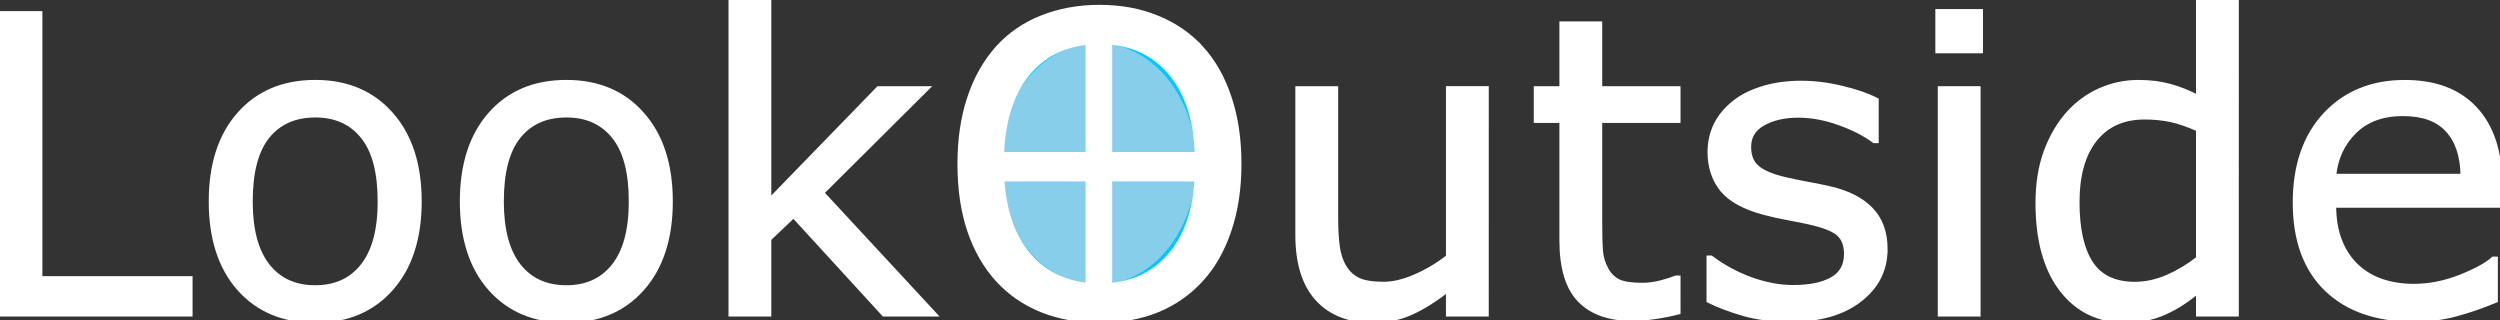 <?xml version="1.0" encoding="UTF-8"?>
<!-- Created with Inkscape (http://www.inkscape.org/) -->
<svg width="136.53mm" height="17.496mm" version="1.1" viewBox="0 0 136.53 17.496" xmlns="http://www.w3.org/2000/svg" xmlns:cc="http://creativecommons.org/ns#" xmlns:dc="http://purl.org/dc/elements/1.1/" xmlns:rdf="http://www.w3.org/1999/02/22-rdf-syntax-ns#">
 <rect x="0" y="0" width="136.53" height="17.496" fill="#333333" stroke="none"/>
 <g transform="translate(-7.497 -42.665)">
  <path d="m73.327 51.618a5.896 7.106 0 0 1-5.896 7.106 5.896 7.106 0 0 1-5.896-7.106 5.896 7.106 0 0 1 5.896-7.106 5.896 7.106 0 0 1 5.896 7.106z" fill="#87ceeb" stroke="#00c8ff" stroke-linecap="round" style="paint-order:markers stroke fill"/>
  <g fill="#fff" stroke="#fff">
   <g stroke-width=".265" aria-label="LookOutside">
    <path d="m17.881 59.819h-10.385v-16.415h2.183v14.475h8.202z"/>
    <path d="m30.394 53.667q0 3.01-1.543 4.752-1.543 1.742-4.134 1.742-2.613 0-4.156-1.742-1.532-1.742-1.532-4.752 0-3.01 1.532-4.752 1.543-1.753 4.156-1.753 2.591 0 4.134 1.753 1.543 1.742 1.543 4.752zm-2.139 0q0-2.392-0.937-3.55-0.937-1.169-2.602-1.169-1.687 0-2.624 1.169-0.926 1.158-0.926 3.55 0 2.315 0.937 3.517 0.937 1.191 2.613 1.191 1.654 0 2.591-1.18 0.948-1.191 0.948-3.528z"/>
    <path d="m44.108 53.667q0 3.01-1.543 4.752-1.543 1.742-4.134 1.742-2.613 0-4.156-1.742-1.532-1.742-1.532-4.752 0-3.01 1.532-4.752 1.543-1.753 4.156-1.753 2.591 0 4.134 1.753 1.543 1.742 1.543 4.752zm-2.139 0q0-2.392-0.937-3.55-0.937-1.169-2.602-1.169-1.687 0-2.624 1.169-0.926 1.158-0.926 3.55 0 2.315 0.937 3.517 0.937 1.191 2.613 1.191 1.654 0 2.591-1.18 0.948-1.191 0.948-3.528z"/>
    <path d="m58.506 59.819h-2.734l-4.939-5.391-1.345 1.279v4.112h-2.073v-17.154h2.073v11.002l5.986-6.163h2.613l-5.722 5.689z"/>
    <path d="m73.091 45.289q1.003 1.102 1.532 2.701 0.54 1.599 0.54 3.627 0 2.029-0.551 3.638-0.54 1.599-1.521 2.668-1.014 1.113-2.403 1.676-1.378 0.562-3.153 0.562-1.731 0-3.153-0.573-1.411-0.573-2.403-1.665-0.992-1.091-1.532-2.679-0.529-1.587-0.529-3.627 0-2.006 0.529-3.594 0.529-1.599 1.543-2.734 0.97-1.08 2.403-1.654 1.444-0.573 3.142-0.573 1.764 0 3.164 0.584 1.411 0.573 2.392 1.643zm-0.198 6.328q0-3.197-1.433-4.928-1.433-1.742-3.914-1.742-2.502 0-3.936 1.742-1.422 1.731-1.422 4.928 0 3.23 1.455 4.95 1.455 1.709 3.903 1.709 2.447 0 3.892-1.709 1.455-1.72 1.455-4.95z"/>
    <path d="m88.668 59.819h-2.073v-1.367q-1.047 0.827-2.006 1.268-0.959 0.441-2.117 0.441-1.94 0-3.021-1.18-1.08-1.191-1.08-3.484v-7.993h2.073v7.011q0 0.937 0.088 1.609 0.088 0.661 0.375 1.135 0.298 0.485 0.772 0.706 0.474 0.22 1.378 0.22 0.805 0 1.753-0.419 0.959-0.419 1.786-1.069v-9.194h2.073z"/>
    <path d="m99.142 59.708q-0.584 0.154-1.279 0.254-0.684 0.099-1.224 0.099-1.885 0-2.866-1.014t-0.981-3.252v-6.548h-1.4v-1.742h1.4v-3.539h2.073v3.539h4.277v1.742h-4.277v5.611q0 0.97 0.044 1.521 0.044 0.54 0.309 1.014 0.243 0.441 0.661 0.65 0.43 0.198 1.301 0.198 0.507 0 1.058-0.143 0.551-0.154 0.794-0.254h0.11z"/>
    <path d="m110.45 56.269q0 1.687-1.4 2.767-1.389 1.08-3.803 1.08-1.367 0-2.514-0.32-1.135-0.331-1.907-0.717v-2.326h0.11q0.981 0.739 2.183 1.18 1.202 0.43 2.304 0.43 1.367 0 2.139-0.441 0.772-0.441 0.772-1.389 0-0.728-0.419-1.102-0.419-0.375-1.61-0.639-0.441-0.099-1.158-0.232-0.706-0.132-1.29-0.287-1.621-0.43-2.304-1.257-0.672-0.838-0.672-2.05 0-0.761 0.309-1.433 0.32-0.672 0.959-1.202 0.617-0.518 1.565-0.816 0.959-0.309 2.139-0.309 1.102 0 2.227 0.276 1.135 0.265 1.885 0.65v2.216h-0.11q-0.794-0.584-1.929-0.981-1.135-0.408-2.227-0.408-1.135 0-1.918 0.441-0.783 0.43-0.783 1.29 0 0.761 0.474 1.147 0.463 0.386 1.499 0.628 0.573 0.132 1.279 0.265 0.717 0.132 1.191 0.243 1.444 0.331 2.227 1.135 0.783 0.816 0.783 2.161z"/>
    <path d="m115.66 45.443h-2.337v-2.15h2.337zm-0.132 14.376h-2.073v-12.314h2.073z"/>
    <path d="m129.63 59.819h-2.073v-1.29q-0.893 0.772-1.863 1.202-0.97 0.43-2.106 0.43-2.205 0-3.506-1.698-1.29-1.698-1.29-4.707 0-1.565 0.441-2.789 0.452-1.224 1.213-2.084 0.75-0.838 1.742-1.279 1.003-0.441 2.073-0.441 0.97 0 1.72 0.209 0.75 0.198 1.577 0.628v-5.336h2.073zm-2.073-3.032v-7.067q-0.838-0.375-1.499-0.518t-1.444-0.143q-1.742 0-2.712 1.213-0.97 1.213-0.97 3.44 0 2.194 0.75 3.34 0.75 1.135 2.403 1.135 0.882 0 1.786-0.386 0.904-0.397 1.687-1.014z"/>
    <path d="m144.02 53.877h-9.073q0 1.135 0.342 1.984 0.342 0.838 0.937 1.378 0.573 0.529 1.356 0.794 0.794 0.265 1.742 0.265 1.257 0 2.525-0.496 1.279-0.507 1.819-0.992h0.11v2.26q-1.047 0.441-2.139 0.739-1.091 0.298-2.293 0.298-3.065 0-4.785-1.654-1.72-1.665-1.72-4.718 0-3.021 1.643-4.796 1.654-1.775 4.344-1.775 2.491 0 3.837 1.455 1.356 1.455 1.356 4.134zm-2.017-1.587q-0.011-1.632-0.827-2.525-0.805-0.893-2.458-0.893-1.665 0-2.657 0.981-0.981 0.981-1.113 2.436z"/>
   </g>
   <path d="m67.28 43.756h0.454v15.875h-0.454z" stroke-linecap="round" style="paint-order:markers stroke fill"/>
   <path d="m60.627 51.467h13.758v0.605h-13.758z" stroke-linecap="round" style="paint-order:markers stroke fill"/>
  </g>
 </g>
</svg>

